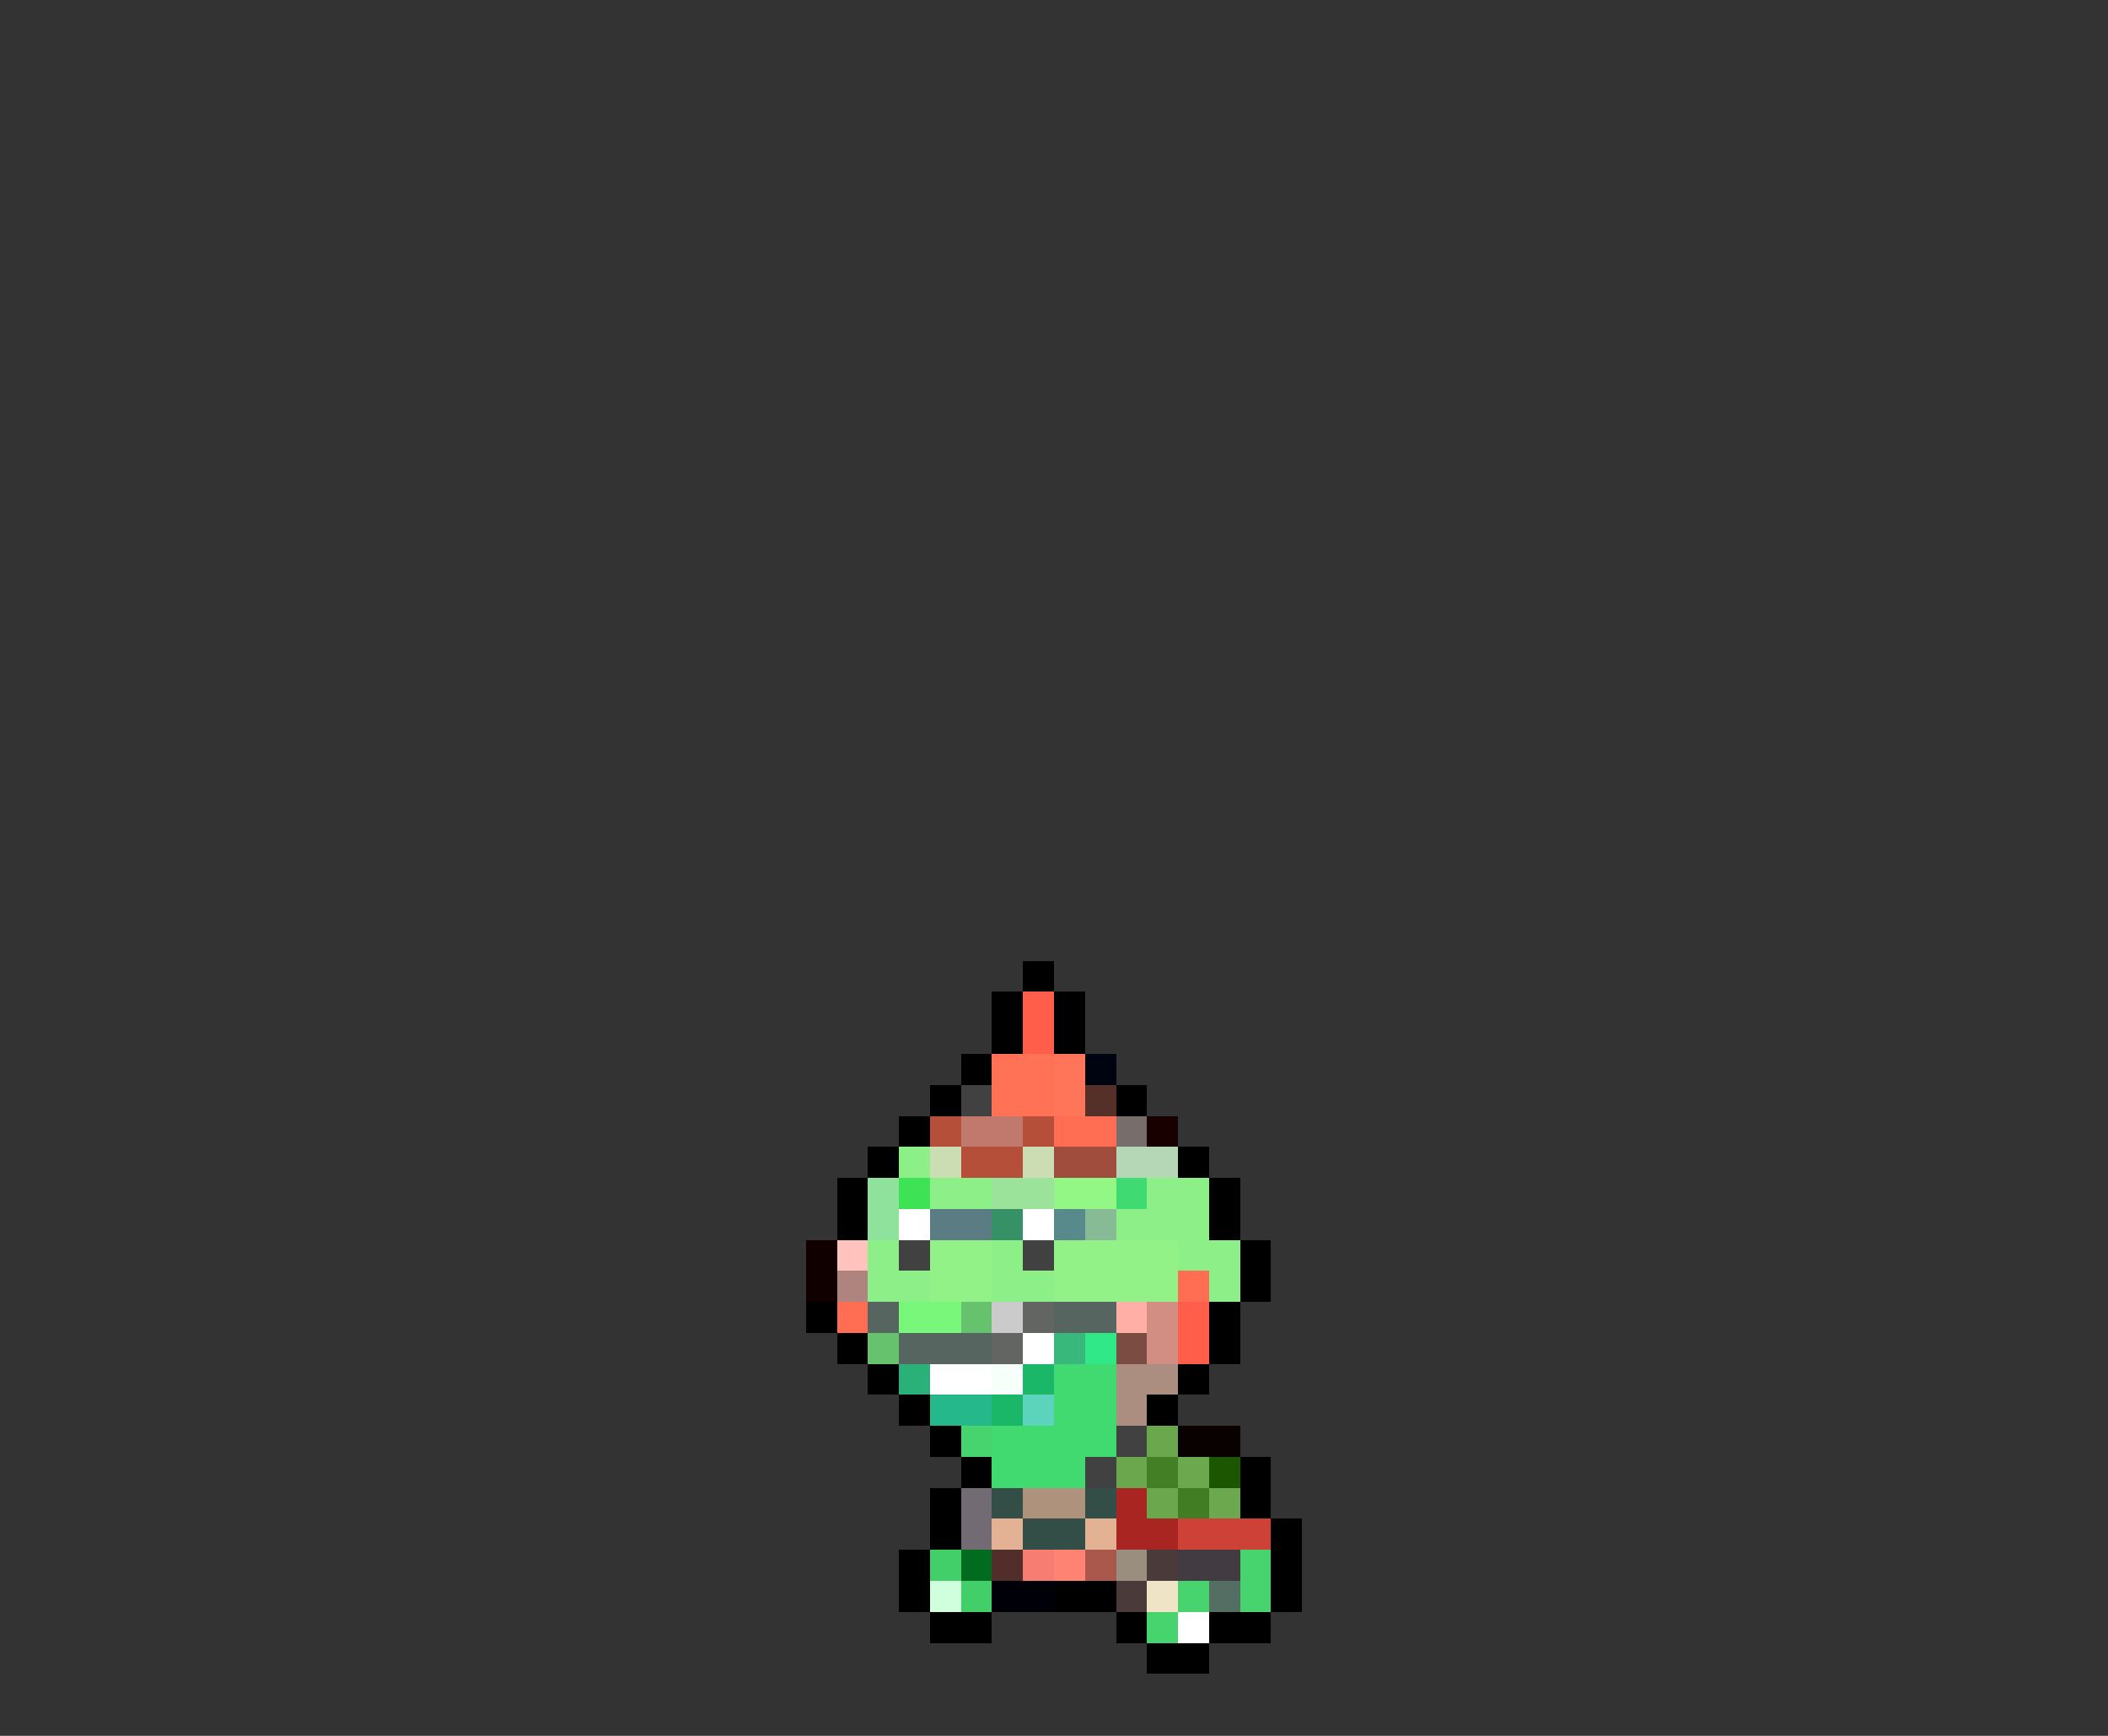 <svg xmlns="http://www.w3.org/2000/svg" viewBox="0 -0.5 68 56" shape-rendering="crispEdges">
<rect x="0" y="-0.5" width="68" height="56" fill="#333333" stroke="none"/>
<path stroke="#000000" d="M33 31h1M32 32h1M34 32h1M32 33h1M34 33h1M31 34h1M30 35h1M36 35h1M29 36h1M28 37h1M38 37h1M27 38h1M39 38h1M27 39h1M39 39h1M40 40h1M40 41h1M26 42h1M39 42h1M27 43h1M39 43h1M28 44h1M38 44h1M29 45h1M37 45h1M30 46h1M31 47h1M40 47h1M30 48h1M40 48h1M30 49h1M41 49h1M29 50h1M41 50h1M29 51h1M34 51h2M41 51h1M30 52h2M36 52h1M39 52h2M37 53h2" />
<path stroke="#ff5f4a" d="M33 32h1M33 33h1M38 42h1M38 43h1" />
<path stroke="#ff7255" d="M32 34h2M32 35h2" />
<path stroke="#ff755a" d="M34 34h1M34 35h1" />
<path stroke="#000410" d="M35 34h1" />
<path stroke="#424142" d="M31 35h1M29 40h1M33 40h1M36 46h1M35 47h1" />
<path stroke="#553028" d="M35 35h1" />
<path stroke="#b54f39" d="M30 36h1M33 36h1M31 37h2" />
<path stroke="#c2796d" d="M31 36h2" />
<path stroke="#ff6e52" d="M34 36h2M38 41h1M27 42h1" />
<path stroke="#776d6b" d="M36 36h1" />
<path stroke="#180000" d="M37 36h1" />
<path stroke="#8cef88" d="M29 37h1M30 38h2M37 38h2M36 39h3M28 40h1M32 40h1M38 40h2M28 41h2M32 41h2M39 41h1" />
<path stroke="#ccddb3" d="M30 37h1M33 37h1" />
<path stroke="#a04d3d" d="M34 37h2" />
<path stroke="#b5d7b5" d="M36 37h2" />
<path stroke="#8ee29b" d="M28 38h1M28 39h1" />
<path stroke="#3de354" d="M29 38h1" />
<path stroke="#9be39a" d="M32 38h2" />
<path stroke="#92f785" d="M34 38h2" />
<path stroke="#40da73" d="M36 38h1" />
<path stroke="#ffffff" d="M29 39h1M33 39h1M33 43h1M30 44h2M38 52h1" />
<path stroke="#5c7c84" d="M30 39h2" />
<path stroke="#369167" d="M32 39h1" />
<path stroke="#598a8b" d="M34 39h1" />
<path stroke="#87bb95" d="M35 39h1" />
<path stroke="#100000" d="M26 40h1M26 41h1" />
<path stroke="#ffc2bd" d="M27 40h1" />
<path stroke="#92f287" d="M30 40h2M34 40h4M30 41h2M34 41h4" />
<path stroke="#af837e" d="M27 41h1" />
<path stroke="#56655f" d="M28 42h1M34 42h2M29 43h3" />
<path stroke="#78f77a" d="M29 42h2" />
<path stroke="#67c26d" d="M31 42h1M28 43h1" />
<path stroke="#cbcbcb" d="M32 42h1" />
<path stroke="#636563" d="M33 42h1M32 43h1" />
<path stroke="#ffafa5" d="M36 42h1" />
<path stroke="#d38e84" d="M37 42h1M37 43h1" />
<path stroke="#39b87b" d="M34 43h1" />
<path stroke="#31e888" d="M35 43h1" />
<path stroke="#7b4d42" d="M36 43h1" />
<path stroke="#2ab17a" d="M29 44h1" />
<path stroke="#f6fff9" d="M32 44h1" />
<path stroke="#1bb769" d="M33 44h1M32 45h1" />
<path stroke="#40da70" d="M34 44h2M34 45h2M32 46h4M32 47h3" />
<path stroke="#ab8e7f" d="M36 44h2M36 45h1" />
<path stroke="#24b88a" d="M30 45h2" />
<path stroke="#5cd4bb" d="M33 45h1" />
<path stroke="#47d46f" d="M31 46h1M40 50h1M38 51h1M40 51h1M37 52h1" />
<path stroke="#6aa74d" d="M37 46h1M36 47h1M37 48h1" />
<path stroke="#080100" d="M38 46h2" />
<path stroke="#427f25" d="M37 47h1" />
<path stroke="#6ba84e" d="M38 47h1M39 48h1" />
<path stroke="#1d5601" d="M39 47h1" />
<path stroke="#736b73" d="M31 48h1M31 49h1" />
<path stroke="#334e47" d="M32 48h1M35 48h1M33 49h2" />
<path stroke="#ae927b" d="M33 48h2" />
<path stroke="#a82521" d="M36 48h1M36 49h2" />
<path stroke="#407d23" d="M38 48h1" />
<path stroke="#e3b294" d="M32 49h1M35 49h1" />
<path stroke="#ce4136" d="M38 49h3" />
<path stroke="#42cf6a" d="M30 50h1M31 51h1" />
<path stroke="#016b1f" d="M31 50h1" />
<path stroke="#522e2b" d="M32 50h1" />
<path stroke="#f77d73" d="M33 50h1" />
<path stroke="#ff8373" d="M34 50h1" />
<path stroke="#aa574c" d="M35 50h1" />
<path stroke="#9a8e7f" d="M36 50h1" />
<path stroke="#4a3a39" d="M37 50h1M36 51h1" />
<path stroke="#423c42" d="M38 50h2" />
<path stroke="#d0ffde" d="M30 51h1" />
<path stroke="#000008" d="M32 51h2" />
<path stroke="#efe4c6" d="M37 51h1" />
<path stroke="#546e64" d="M39 51h1" />
</svg>